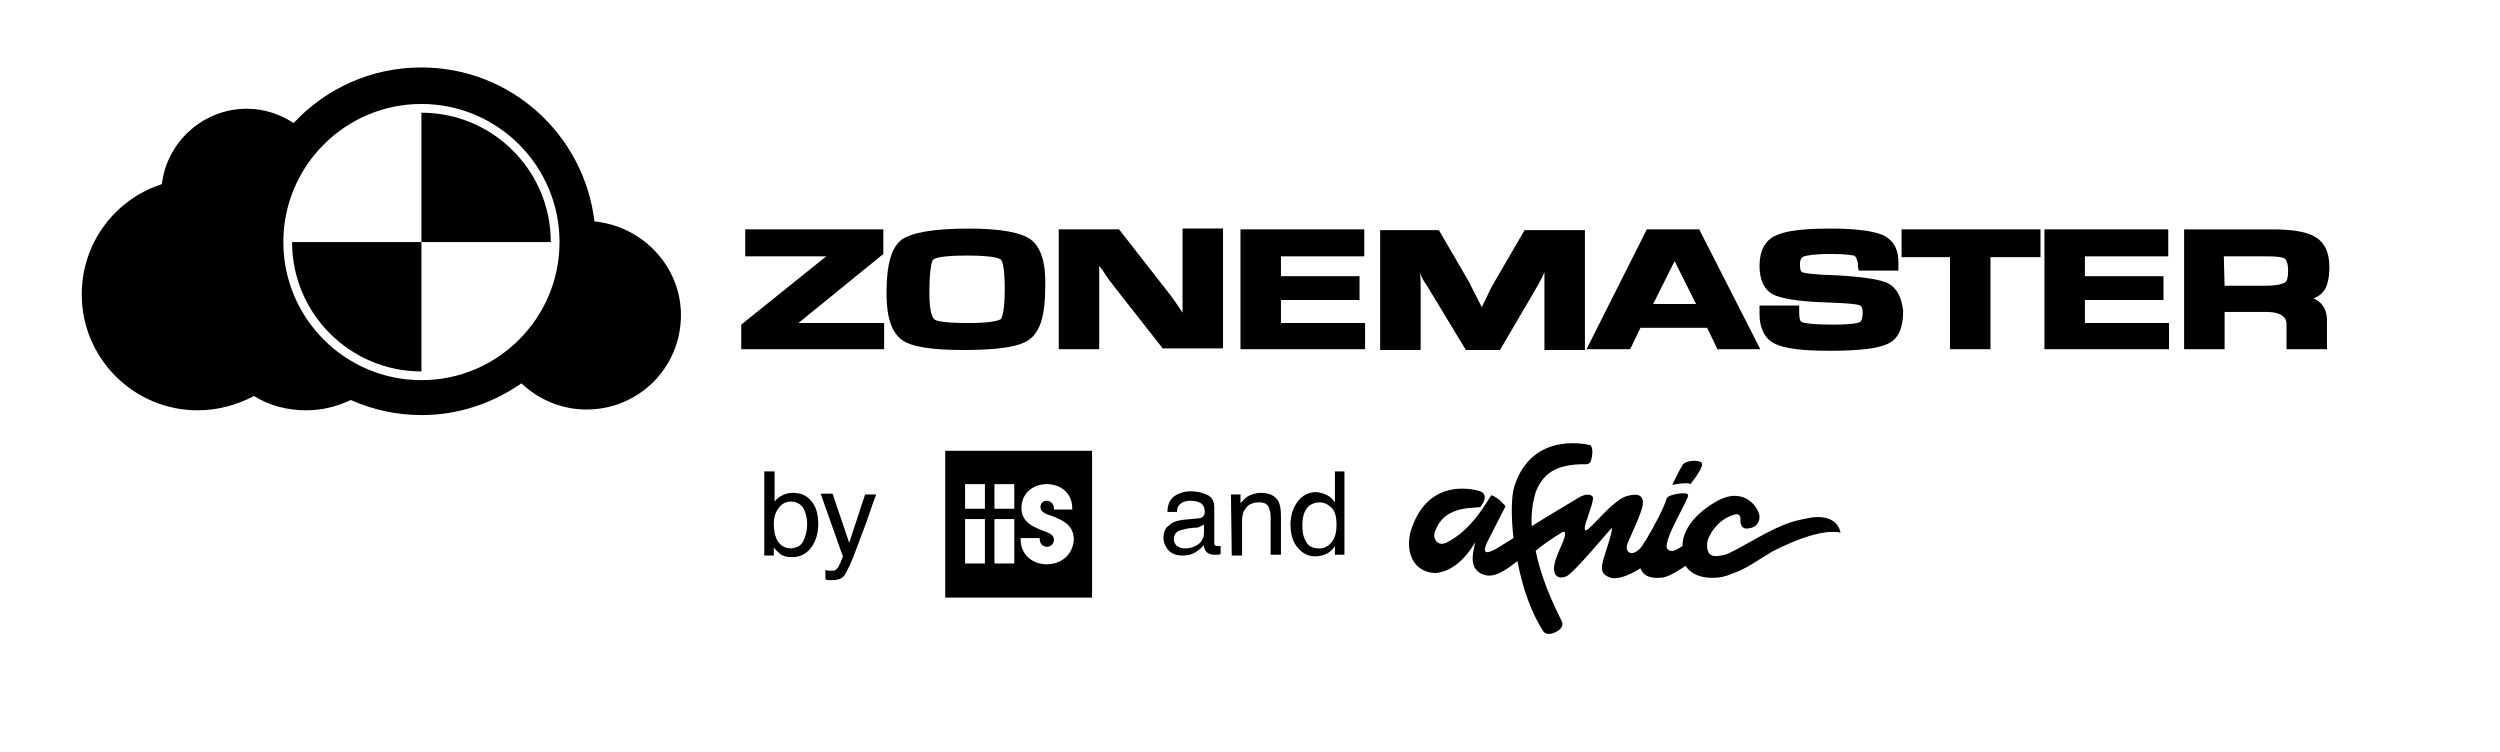 <?xml version="1.0" encoding="utf-8"?>
<!-- Generator: Adobe Illustrator 19.1.0, SVG Export Plug-In . SVG Version: 6.00 Build 0)  -->
<svg version="1.1" id="Lager_1" xmlns="http://www.w3.org/2000/svg" xmlns:xlink="http://www.w3.org/1999/xlink" x="0px" y="0px"
	 viewBox="-262 250.6 315 94.7" style="enable-background:new -262 250.6 315 94.7;" xml:space="preserve">
<style type="text/css">
	.st0{fill:#000;}
	.st1{fill:none;}
</style>
<g>
	<polygon class="st0" points="-150.7,282.6 -150.7,279.5 -168.1,279.5 -168.1,282.9 -157.9,282.9 -168.6,291.5 -168.6,294.6
		-150.6,294.6 -150.6,291.3 -161.4,291.3 	"/>
	<path class="st0" d="M-132.1,280.8c-1.2-0.9-3.8-1.4-7.8-1.4c-4.5,0-7.2,0.5-8.5,1.4c-1.3,1-1.9,3.2-1.9,6.7c0,3,0.6,4.9,1.9,5.9
		c1.2,0.9,3.8,1.3,7.8,1.3c4.4,0,7.2-0.4,8.4-1.4c1.3-1,1.9-3.1,1.9-6.5C-130.2,283.8-130.8,281.8-132.1,280.8z M-135.9,290.8
		c-0.1,0.1-0.8,0.5-4.1,0.5c-3.3,0-4.2-0.3-4.3-0.5c-0.1-0.1-0.6-0.6-0.6-3.2c0-3.6,0.4-4.3,0.5-4.3c0.1-0.1,0.7-0.5,4.3-0.5
		c3.4,0,4.1,0.4,4.2,0.5c0.1,0.1,0.5,0.6,0.5,3.7C-135.4,290-135.8,290.7-135.9,290.8z"/>
	<path class="st0" d="M-113,288.1l0,1.9l-0.6-0.9c-0.6-0.9-1.2-1.7-1.7-2.3l-5.7-7.3h-7.6v15.1h5.1l0-8.6l0-1.9l0.4,0.5
		c0.6,1,1.1,1.6,1.4,2l6.2,7.9h7.6v-15.1h-5.1L-113,288.1z"/>
	<polygon class="st0" points="-100.6,288.4 -90.7,288.4 -90.7,285.4 -100.6,285.4 -100.6,282.9 -90.1,282.9 -90.1,279.5
		-105.7,279.5 -105.7,294.6 -90,294.6 -90,291.3 -100.6,291.3 	"/>
	<path class="st0" d="M-73.8,286.3c-0.3,0.5-0.6,1.1-1,2l-0.5,1l-0.5-1c-0.4-0.8-0.8-1.5-1-2l-3.9-6.7h-7.4v15.1h5.1v-8.2
		c0-0.4,0-1-0.1-1.5c0.3,0.7,0.6,1.2,0.9,1.6l4.9,8.1h4.3l4.8-8.2c0.2-0.4,0.5-0.9,0.8-1.6c0,0.6,0,1.1,0,1.6v8.2h5.1v-15.1h-7.6
		L-73.8,286.3z"/>
	<path class="st0" d="M-54.5,279.5l-7.6,15.1h5.5l1.3-2.7h8.4l1.3,2.7h5.4l-7.7-15.1H-54.5z M-53.7,288.9l2.7-5.4l2.7,5.4H-53.7z"/>
	<path class="st0" d="M-24.1,286.3c-1-0.5-3.1-0.8-6.3-1c-3.4-0.1-4.3-0.3-4.5-0.4c-0.3-0.1-0.3-0.7-0.3-1.1c0-0.6,0.3-0.8,0.5-0.9
		c0.4-0.1,1.2-0.3,3.5-0.3c2,0,2.6,0.2,2.8,0.2c0.3,0.1,0.4,0.6,0.5,1c0,0.1,0,0.2,0,0.4l0.1,0.5h5v-1.1c0-2.1-1.1-3-2-3.4
		c-1.2-0.5-3.4-0.8-6.6-0.8c-3.5,0-5.7,0.3-6.9,0.9c-1.3,0.6-2,1.9-2,3.8c0,1.8,0.6,3,1.7,3.6c1,0.5,3.2,0.9,6.6,1l2.2,0.1
		c1.6,0.1,2,0.2,2.2,0.3c0.2,0.1,0.3,0.5,0.3,0.9c0,0.5-0.1,1.1-0.4,1.2c-0.2,0.1-1,0.3-3.2,0.3c-2.9,0-3.8-0.2-4-0.3
		c-0.4-0.1-0.4-0.8-0.4-1.3l0-0.8h-5l0,1.1c0,1.8,0.7,3.1,1.9,3.7c1.2,0.6,3.4,0.9,6.9,0.9c3.8,0,6.2-0.3,7.4-0.9
		c1.3-0.6,1.9-2,1.9-4.1C-22.4,288-23,286.9-24.1,286.3z"/>
	<polygon class="st0" points="-22.4,283 -16.3,283 -16.3,294.6 -11.2,294.6 -11.2,283 -4.9,283 -4.9,279.5 -22.4,279.5 	"/>
	<polygon class="st0" points="0.7,288.4 10.6,288.4 10.6,285.4 0.7,285.4 0.7,282.9 11.2,282.9 11.2,279.5 -4.4,279.5 -4.4,294.6
		11.3,294.6 11.3,291.3 0.7,291.3 	"/>
	<path class="st0" d="M29.5,288.2c0.5-0.2,0.8-0.4,1.1-0.7c0.6-0.6,0.9-1.7,0.9-3.3c0-1.8-0.6-3-1.7-3.7c-1.1-0.7-2.9-1-5.6-1h-11
		v15.1h5.1v-4.7h5.2c2.6,0,2.6,1.2,2.6,1.6v3.1h5.1V291C31.2,290,30.9,288.8,29.5,288.2z M18.2,282.9h5.5c1.6,0,2.1,0.2,2.2,0.3
		c0.1,0.1,0.4,0.4,0.4,1.5c0,0.8-0.1,1.3-0.4,1.5c-0.2,0.1-0.8,0.4-2.4,0.4h-5.2L18.2,282.9L18.2,282.9z"/>
</g>
<g>
	<path class="st0" d="M-165.7,310h1.3v3.8c0.3-0.4,0.6-0.6,1-0.8s0.8-0.3,1.3-0.3c1,0,1.7,0.3,2.3,1c0.6,0.7,0.9,1.6,0.9,2.9
		c0,1.2-0.3,2.2-0.9,3c-0.6,0.8-1.4,1.2-2.4,1.2c-0.6,0-1.1-0.1-1.5-0.4c-0.2-0.2-0.5-0.4-0.8-0.8v1h-1.2L-165.7,310L-165.7,310z
		 M-160.8,318.8c0.3-0.6,0.5-1.3,0.5-2.2c0-0.8-0.2-1.5-0.5-2c-0.3-0.5-0.9-0.8-1.5-0.8c-0.6,0-1.1,0.2-1.5,0.7s-0.7,1.1-0.7,2.1
		c0,0.7,0.1,1.3,0.3,1.8c0.3,0.8,1,1.3,1.9,1.3C-161.6,319.6-161.1,319.4-160.8,318.8z"/>
	<path class="st0" d="M-153,312.9h1.4c-0.2,0.5-0.6,1.6-1.2,3.4c-0.5,1.3-0.9,2.4-1.2,3.2c-0.7,2-1.3,3.1-1.6,3.6
		c-0.3,0.4-0.8,0.6-1.6,0.6c-0.2,0-0.3,0-0.4,0c-0.1,0-0.2,0-0.4-0.1v-1.2c0.2,0.1,0.4,0.1,0.5,0.1c0.1,0,0.2,0,0.3,0
		c0.2,0,0.4,0,0.5-0.1c0.1-0.1,0.2-0.2,0.3-0.3c0,0,0.1-0.2,0.3-0.6c0.1-0.4,0.3-0.6,0.3-0.8l-2.8-7.9h1.5l2.1,6.2L-153,312.9z"/>
</g>
<g>
	<path class="st0" d="M-110.9,315.9c0.3,0,0.5-0.2,0.6-0.4c0.1-0.1,0.1-0.3,0.1-0.5c0-0.4-0.2-0.8-0.5-1c-0.3-0.2-0.8-0.3-1.3-0.3
		c-0.7,0-1.1,0.2-1.4,0.5c-0.2,0.2-0.3,0.5-0.3,0.9h-1.2c0-0.9,0.3-1.6,0.9-2c0.6-0.4,1.3-0.6,2-0.6c0.9,0,1.6,0.2,2.2,0.5
		c0.6,0.3,0.8,0.9,0.8,1.6v4.4c0,0.1,0,0.2,0.1,0.3c0.1,0.1,0.2,0.1,0.3,0.1c0.1,0,0.1,0,0.2,0c0.1,0,0.1,0,0.2,0v1
		c-0.2,0.1-0.4,0.1-0.5,0.1c-0.1,0-0.2,0-0.4,0c-0.4,0-0.8-0.2-1-0.5c-0.1-0.2-0.2-0.4-0.2-0.7c-0.3,0.3-0.6,0.6-1.1,0.9
		c-0.5,0.3-1,0.4-1.6,0.4c-0.7,0-1.3-0.2-1.7-0.6c-0.4-0.4-0.7-1-0.7-1.6c0-0.7,0.2-1.3,0.7-1.6c0.4-0.4,1-0.6,1.7-0.7L-110.9,315.9
		z M-113.7,319.4c0.3,0.2,0.6,0.3,1,0.3c0.5,0,0.9-0.1,1.3-0.3c0.7-0.3,1.1-0.9,1.1-1.7v-1c-0.2,0.1-0.4,0.2-0.6,0.3
		c-0.2,0.1-0.5,0.1-0.7,0.1l-0.8,0.1c-0.5,0.1-0.8,0.2-1.1,0.3c-0.4,0.2-0.6,0.6-0.6,1.1C-114.1,318.9-113.9,319.2-113.7,319.4z"/>
	<path class="st0" d="M-106.9,312.9h1.2v1.1c0.4-0.4,0.7-0.8,1.2-1s0.9-0.3,1.4-0.3c1.1,0,1.8,0.4,2.2,1.1c0.2,0.4,0.3,1,0.3,1.8
		v4.9h-1.3v-4.8c0-0.5-0.1-0.8-0.2-1.1c-0.2-0.5-0.6-0.7-1.2-0.7c-0.3,0-0.6,0-0.8,0.1c-0.4,0.1-0.7,0.3-0.9,0.6
		c-0.2,0.3-0.4,0.5-0.4,0.8c-0.1,0.3-0.1,0.7-0.1,1.2v4h-1.3L-106.9,312.9L-106.9,312.9z"/>
	<path class="st0" d="M-94.6,313.1c0.2,0.1,0.5,0.4,0.8,0.8V310h1.2v10.5h-1.2v-1.1c-0.3,0.5-0.7,0.8-1.1,1
		c-0.4,0.2-0.9,0.3-1.4,0.3c-0.9,0-1.6-0.4-2.2-1.1c-0.6-0.7-0.9-1.7-0.9-2.9c0-1.1,0.3-2.1,0.9-2.9s1.4-1.2,2.4-1.2
		C-95.4,312.7-94.9,312.9-94.6,313.1z M-97.4,318.9c0.3,0.6,0.9,0.8,1.7,0.8c0.6,0,1.1-0.3,1.5-0.8c0.4-0.5,0.6-1.2,0.6-2.2
		c0-1-0.2-1.7-0.6-2.1s-0.9-0.7-1.5-0.7c-0.6,0-1.2,0.2-1.6,0.7c-0.4,0.5-0.6,1.2-0.6,2.2C-97.9,317.6-97.8,318.3-97.4,318.9z"/>
</g>
<g>
	<path class="st0" d="M-208.9,264.8v16.3h16.3C-192.6,272.1-199.9,264.8-208.9,264.8z"/>
	<path class="st0" d="M-208.9,297.4v-16.3h-16.3C-225.2,290.1-217.9,297.4-208.9,297.4z"/>
	<path class="st0" d="M-187.1,278.5c-1.3-10.9-10.5-19.4-21.8-19.4c-6.4,0-12.1,2.7-16.1,7c-1.7-1.1-3.7-1.8-5.9-1.8
		c-5.5,0-10.1,4.2-10.7,9.5c-5.9,1.9-10.1,7.4-10.1,13.9c0,8.1,6.6,14.6,14.6,14.6c2.6,0,5-0.7,7.1-1.8c1.9,1.2,4.2,1.8,6.6,1.8
		c2,0,3.9-0.5,5.6-1.3c2.7,1.2,5.7,1.9,8.9,1.9c4.7,0,9-1.5,12.6-4c2.1,2,5,3.3,8.2,3.3c6.6,0,11.9-5.3,11.9-11.9
		C-176.2,284.2-181,279.1-187.1,278.5z M-208.9,298.5c-9.6,0-17.4-7.8-17.4-17.4c0-9.6,7.8-17.4,17.4-17.4c9.6,0,17.4,7.8,17.4,17.4
		C-191.5,290.7-199.3,298.5-208.9,298.5z"/>
</g>
<g>
	<path id="path13" class="st0" d="M-33.7,315.8c-1.1,0.2-2.3,0.4-3.7,1c-2.5,1-6.3,3.5-7.3,3.7c-1.2,0.3-2.3,0.4-2.2-1.4
		c0-0.8,1.3-3.2,3.6-3.7c0.7-0.1,0.6,0.7,0.6,0.7s-0.1,1,0.7,1.1c1.2,0,1.7-0.7,1.7-1.5c0-0.9-1.7-3.8-5.1-2.1c0,0-3.1,1.5-4.2,4
		c-0.4,0.9-0.4,1.4-0.4,1.8c-0.5,0.3-0.8,0.5-0.9,0.5c-0.3,0.2-0.9,0.2-1.1-0.3c-0.2-1.4,2.8-6.1,2.7-6.6c0-0.5-1.9-0.1-2.1,0
		c-0.2,0.1-0.4,0.1-0.6,0.4c-0.4,1.3-1.4,3.2-2.7,5.4c0,0-0.1,0.1-0.1,0.1c0,0,0,0,0,0c-0.6,1.2-1.4,1.4-1.6,1.4
		c-0.1,0-0.2,0-0.3-0.1c-0.2-0.1-0.4-0.3-0.3-0.9c0.1-0.5,1.9-4,2-5.2c0.1-1.3-0.9-1.3-2-1c-1.5,0.4-3.7,3.1-4.6,3.9
		c-0.9,0.9-0.7,0.1-0.7-0.1c0-0.2,0.9-2.6,1-3.3c0.2-0.7-0.7-0.9-1.6-0.4c-0.3,0.2-4.4,2.6-6.1,3.7c-0.1-1.4,0.1-3,0.5-4.3
		c0.8-2,2.2-3.6,6.4-3.5c0.5-0.1,0.5-0.3,0.6-0.6c0.1-0.3,0.3-1.4-0.1-1.8c0,0-7.3-2-9.6,5.2c-0.4,1.4-0.4,3.8-0.1,6.5
		c-0.5,0.3-1.8,1.1-2.1,1.3c-2.1,1.2-1.6-0.1-0.9-1.4c0.6-1.2,2-3.9,2-3.9s-0.8-1.1-1.8-1.4c-0.5,0.7-2.4,4.4-5.7,6
		c-1.2,0.5-1.7-0.7-1.4-1.4c0.3-0.7,0.9-2.7,4.4-3c0,0,0,0,0,0l0.1,0l1.2-0.1c0,0,1.3-1.5,0-2c0,0,0,0,0,0s-6.6-2.3-8.8,5.2
		c-0.7,3.1,0.9,5.1,3.2,5.1c1.1-0.1,3.1-0.7,5-3.9c-0.4,1.6-0.9,3.7,1.4,4.2c1.3,0.2,2.6-0.8,3.9-1.8c0.6,3.2,1.7,6.5,3.3,8.9
		c0.3,0.4,1,0.3,1.4,0.1c0.4-0.2,1.2-0.6,0.9-1.4c-0.2-0.5-2.4-4.4-3.3-8.9c0.8-0.7,2.3-1.7,2.8-2c0.6-0.4,0.9-0.6,0.9-0.1
		c0,0.9-1.4,2.9-1.4,4.4c0.1,1.2,0.9,1.2,1.6,0.9c1-0.5,5.1-5.5,5.7-6.1c0.1,0.6-1,3.5-1.2,4.5s0.1,1.4,0.8,1.7
		c1.2,0.6,3.4-0.7,4-1.1c0.1,0.3,0.2,0.4,0.2,0.4c0.3,0.5,1,0.9,2.3,0.8c0.9,0,2.1-0.8,3.2-1.5c0.6,1,2.1,1.8,4.6,1.4
		c0.2-0.1,0.5-0.1,0.7-0.2l0.5-0.2c2-0.7,2.9-1.5,5.1-2.8c3.3-1.7,6.5-2.8,8.6-2.4C-30.3,316.6-31.3,315.5-33.7,315.8"/>
	<path id="path11" class="st0" d="M-49,311.6c0.3-0.4,1.8-2.3,1.4-2.7c-0.4-0.4-2.1-0.3-2.4,0.3c-0.4,0.6-1.3,2.5-1.3,2.5
		S-49.5,311.3-49,311.6"/>
</g>
<g>
	<rect x="-140.6" y="306.3" class="st1" width="24" height="24"/>
</g>
<path class="st0" d="M-142.9,307.4v18.5h18.5v-18.5H-142.9z M-137.9,321.6h-2.5V316h2.5V321.6z M-137.9,314.7h-2.5v-3.1h2.5V314.7z
	 M-134.2,321.6h-2.5V316h2.5V321.6z M-134.2,314.7h-2.5v-3.1h2.5V314.7z M-130.1,321.7c-1.9,0-3.3-1.3-3.3-3.1c0-0.1,0-0.2,0-0.2
	h2.4v0.1c0,0.6,0.4,1,0.9,1c0.5,0,0.9-0.4,0.9-0.9c0-0.5-0.4-0.8-1.3-1.1c-1.3-0.5-2.8-1.1-2.8-2.9c0-1.8,1.4-3,3.2-3
	c1.8,0,3.2,1.2,3.2,3c0,0.1,0,0.2,0,0.2h-2.3v-0.1c0-0.6-0.4-1-0.9-1c-0.5,0-0.8,0.3-0.8,0.8c0,0.5,0.4,0.8,1.4,1.1
	c1.3,0.5,2.8,1.1,2.8,3C-126.8,320.4-128.2,321.7-130.1,321.7z"/>
</svg>

